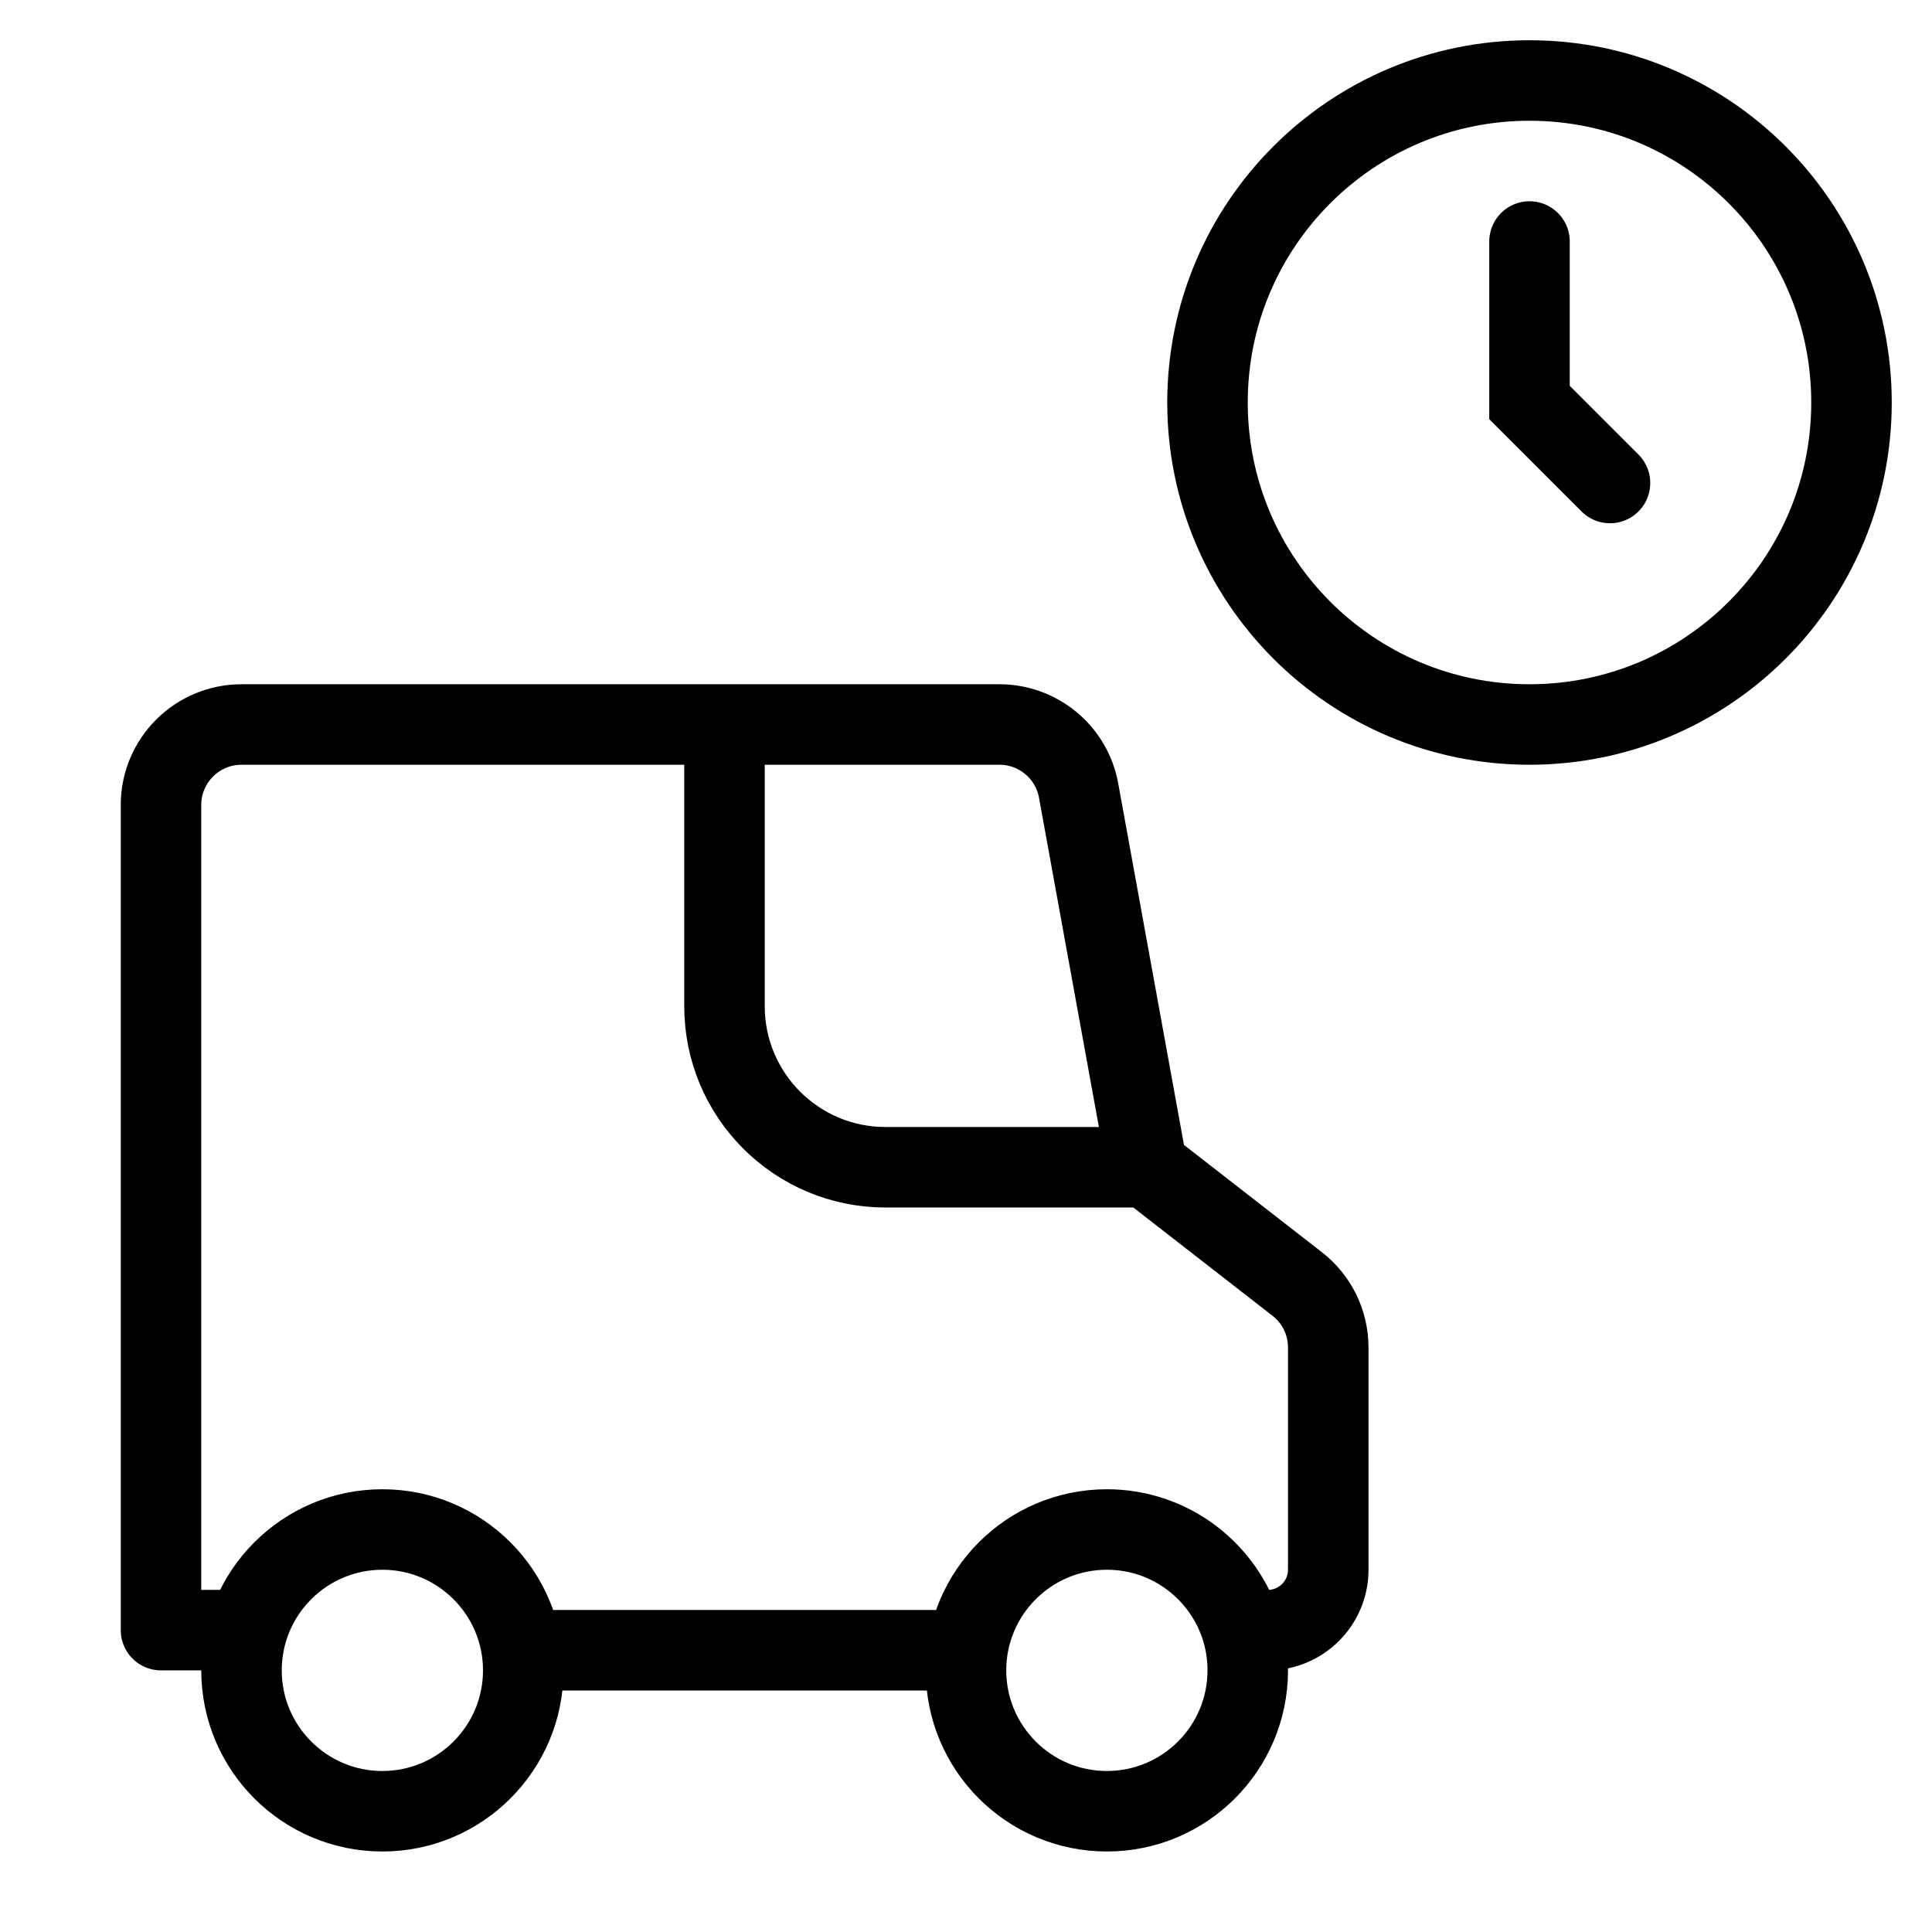 <svg width="24" height="24" viewBox="0 0 24 24" fill="none" xmlns="http://www.w3.org/2000/svg">
<path d="M14.25 14.5L16.114 15.95C16.358 16.139 16.5 16.43 16.5 16.739V19.5C16.5 19.914 16.164 20.25 15.75 20.25H15.428M14.25 14.5L13.399 9.821C13.313 9.346 12.899 9 12.415 9H9M14.25 14.5H11C9.895 14.5 9 13.605 9 12.5V9M3.072 20.25H2V10C2 9.448 2.448 9 3 9H9M6.482 20.5H12.018M15.428 20.25C15.212 19.527 14.543 19 13.75 19C12.784 19 12 19.784 12 20.75C12 21.716 12.784 22.5 13.75 22.5C14.716 22.5 15.5 21.716 15.5 20.75C15.5 20.576 15.475 20.408 15.428 20.25ZM6.5 20.75C6.5 21.716 5.716 22.5 4.75 22.5C3.784 22.5 3 21.716 3 20.75C3 19.784 3.784 19 4.75 19C5.716 19 6.5 19.784 6.5 20.75Z" stroke="currentColor" stroke-linecap="round" stroke-linejoin="round"/>
<path d="M23 5C23 7.209 21.209 9 19 9C16.791 9 15 7.209 15 5C15 2.791 16.791 1 19 1C21.209 1 23 2.791 23 5Z" stroke="currentColor"/>
<path d="M19 3V5L20 6" stroke="currentColor" stroke-linecap="round"/>
</svg>
